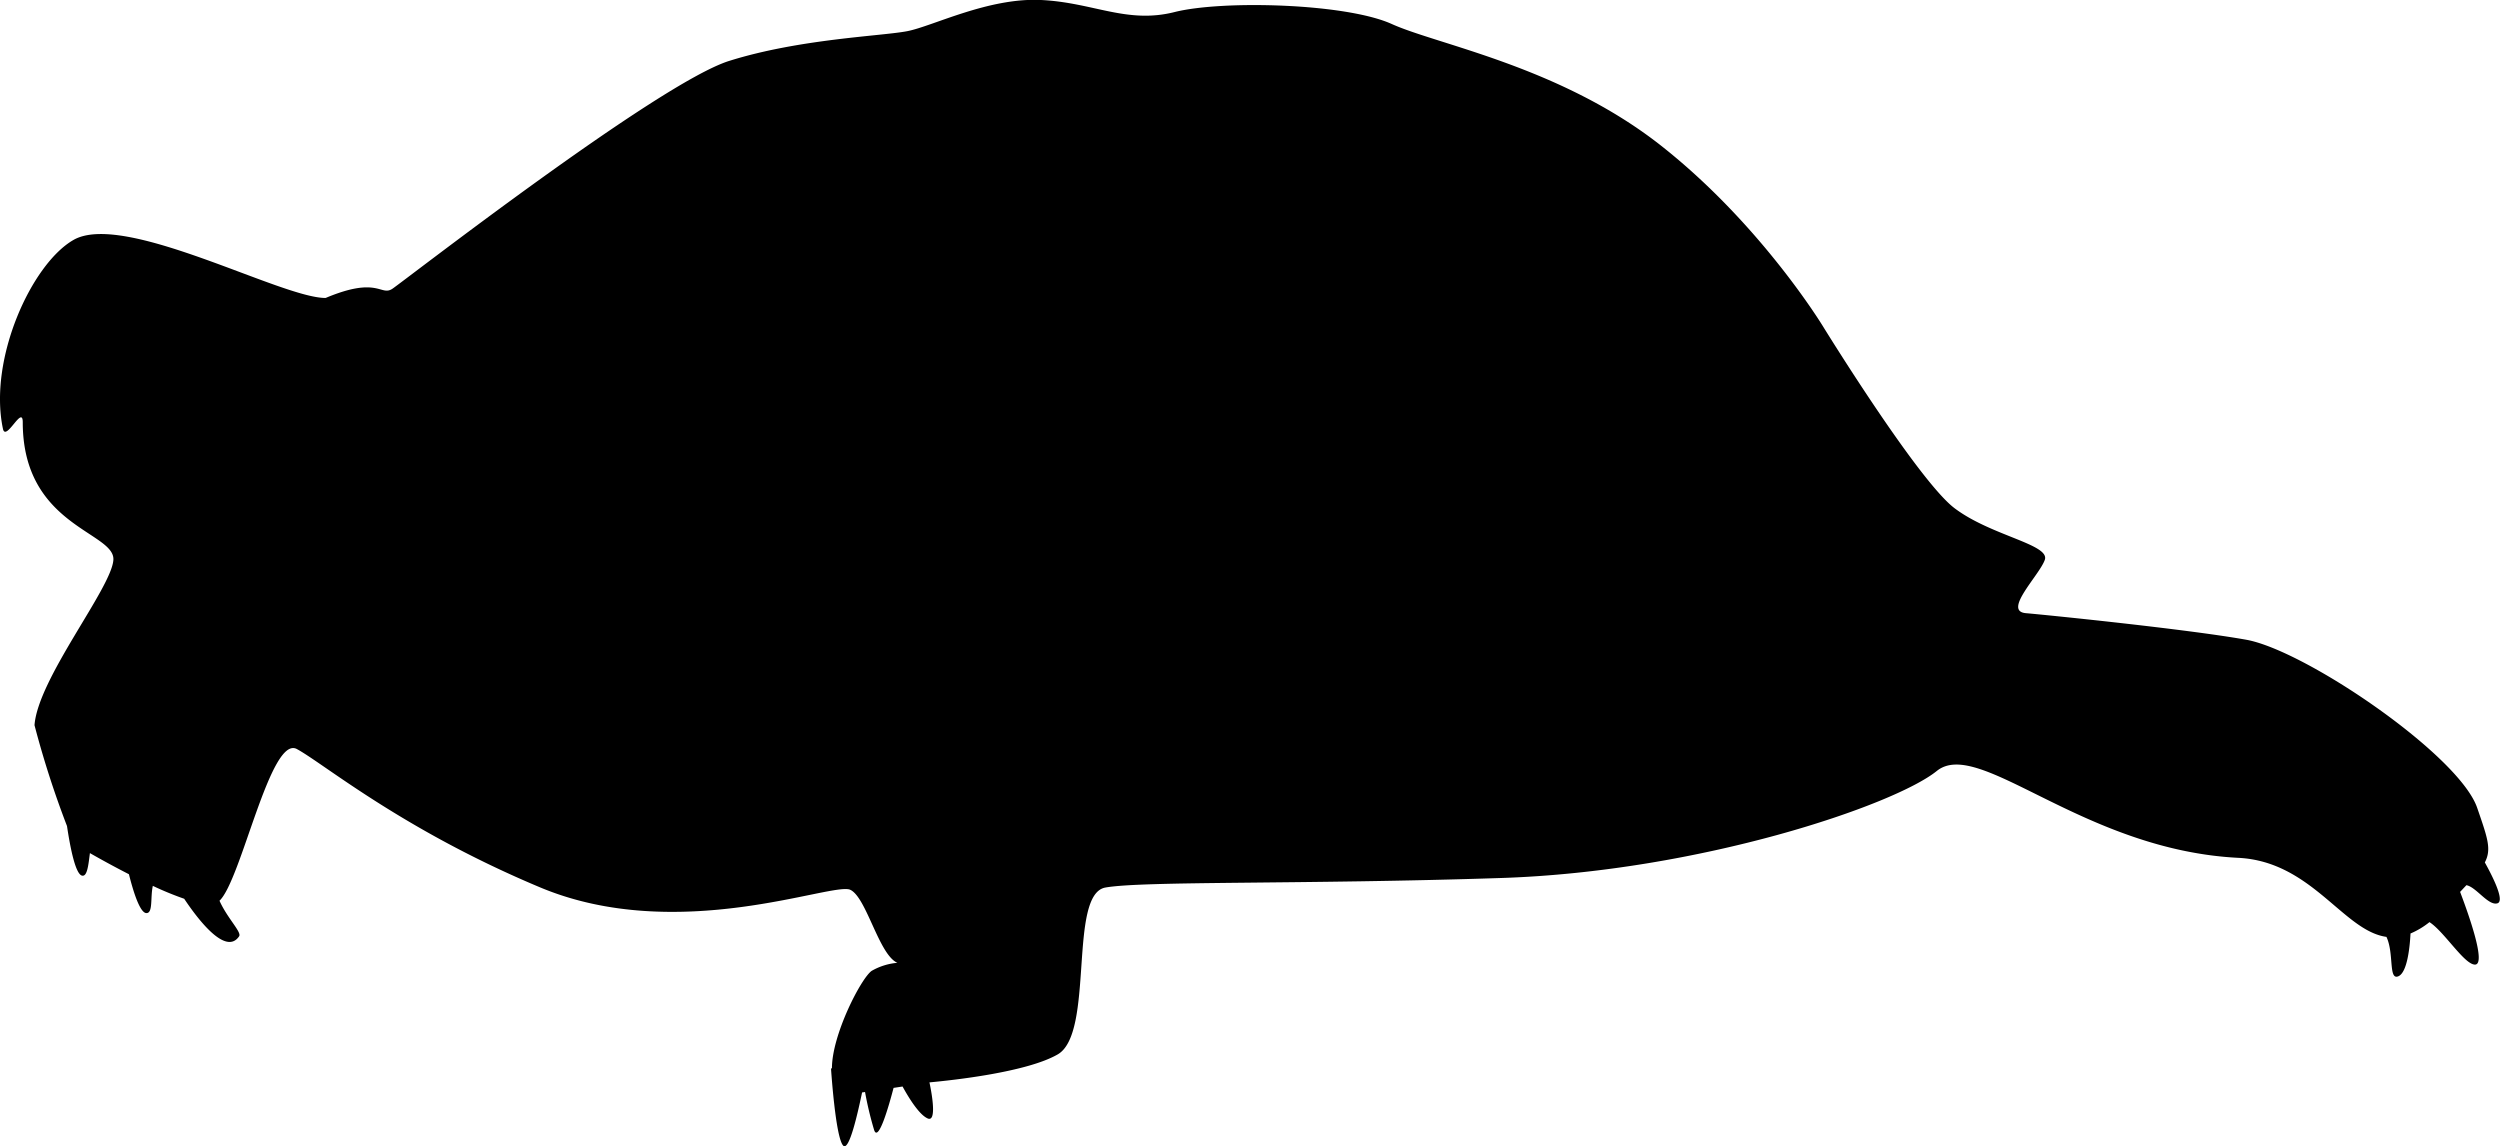 <svg id="Layer_1" data-name="Layer 1" xmlns="http://www.w3.org/2000/svg" viewBox="0 0 659.24 302.26"><title>turtle</title><path d="M655.24,227.42c1.82-3.49.73-6.42-2-14.35-4.7-13.9-45.34-41.6-60.95-44.38s-51.91-6.46-58.08-7,3.59-10,5-14.07S525,141.28,515.39,134,480.8,86.2,480.8,86.2,464.5,59.26,438,38.4,379.09,11.8,367,6.33,322.34,0,309.73,3.18,288.35.67,274.51,0,246,6.89,239.29,8.21s-28.37,2-47,7.85-85.69,58-88.81,60.08-3.71-3.42-17.61,2.43c-11.68.07-53.26-23-66.54-15.27C8.32,69.66-3.1,94.64.77,113.05,1.52,116.66,6,106.6,6,111.36c0,27.35,24.29,28.9,23.9,36.24S10,178.92,9.1,191.23a250.06,250.06,0,0,0,8.57,26.6c.88,5.9,2.24,12.61,3.93,13.06,1.41.38,1.7-2.74,2.11-5.93,2.61,1.49,6.29,3.53,10.29,5.57,1.06,4.25,2.86,10.25,4.62,10.25s1-4.1,1.68-7.18A82.8,82.8,0,0,0,48.57,237c3.72,5.57,11,15.08,14.49,9.89.72-1.09-3.11-4.73-5.18-9.37,5.75-5.44,13.42-43.76,20.4-40S106.13,218.8,142.43,234s77.09-1.49,81.77.63c4.28,1.94,7.55,17.15,12.44,19.26a16.39,16.39,0,0,0-6.78,2.12c-2.79,1.93-10.54,16.93-10.48,25.78l-.25-.12s1.16,18.15,3.2,20.4c1.61,1.77,4-9.25,5-14l.78-.11A90.25,90.25,0,0,0,230.51,298c1.13,3.33,3.93-6.57,5.12-11.13l2.37-.36c1.45,2.65,4.29,7.4,6.63,8.42s1.23-5.93.46-9.51c6.3-.58,25.71-2.7,33.82-7.38,9.76-5.61,2.72-42.24,12.58-44s52.13-.79,104.48-2.52,103.6-19.21,114.75-28.22,38.46,20.86,79.57,22.91c19.33,1,27.61,19.26,39,20.84,2.06,4.33.48,11.55,3.16,10.38,2.31-1,3-7.52,3.19-11.27a21.16,21.16,0,0,0,5-3c3.91,2.52,9.2,11.2,12,11.2,3.07,0-1.75-13.46-3.92-19.17l1.66-1.77c2.58.47,5.8,5.52,8.19,4.78C660.56,237.58,657.29,231.11,655.24,227.42Z"/></svg>
